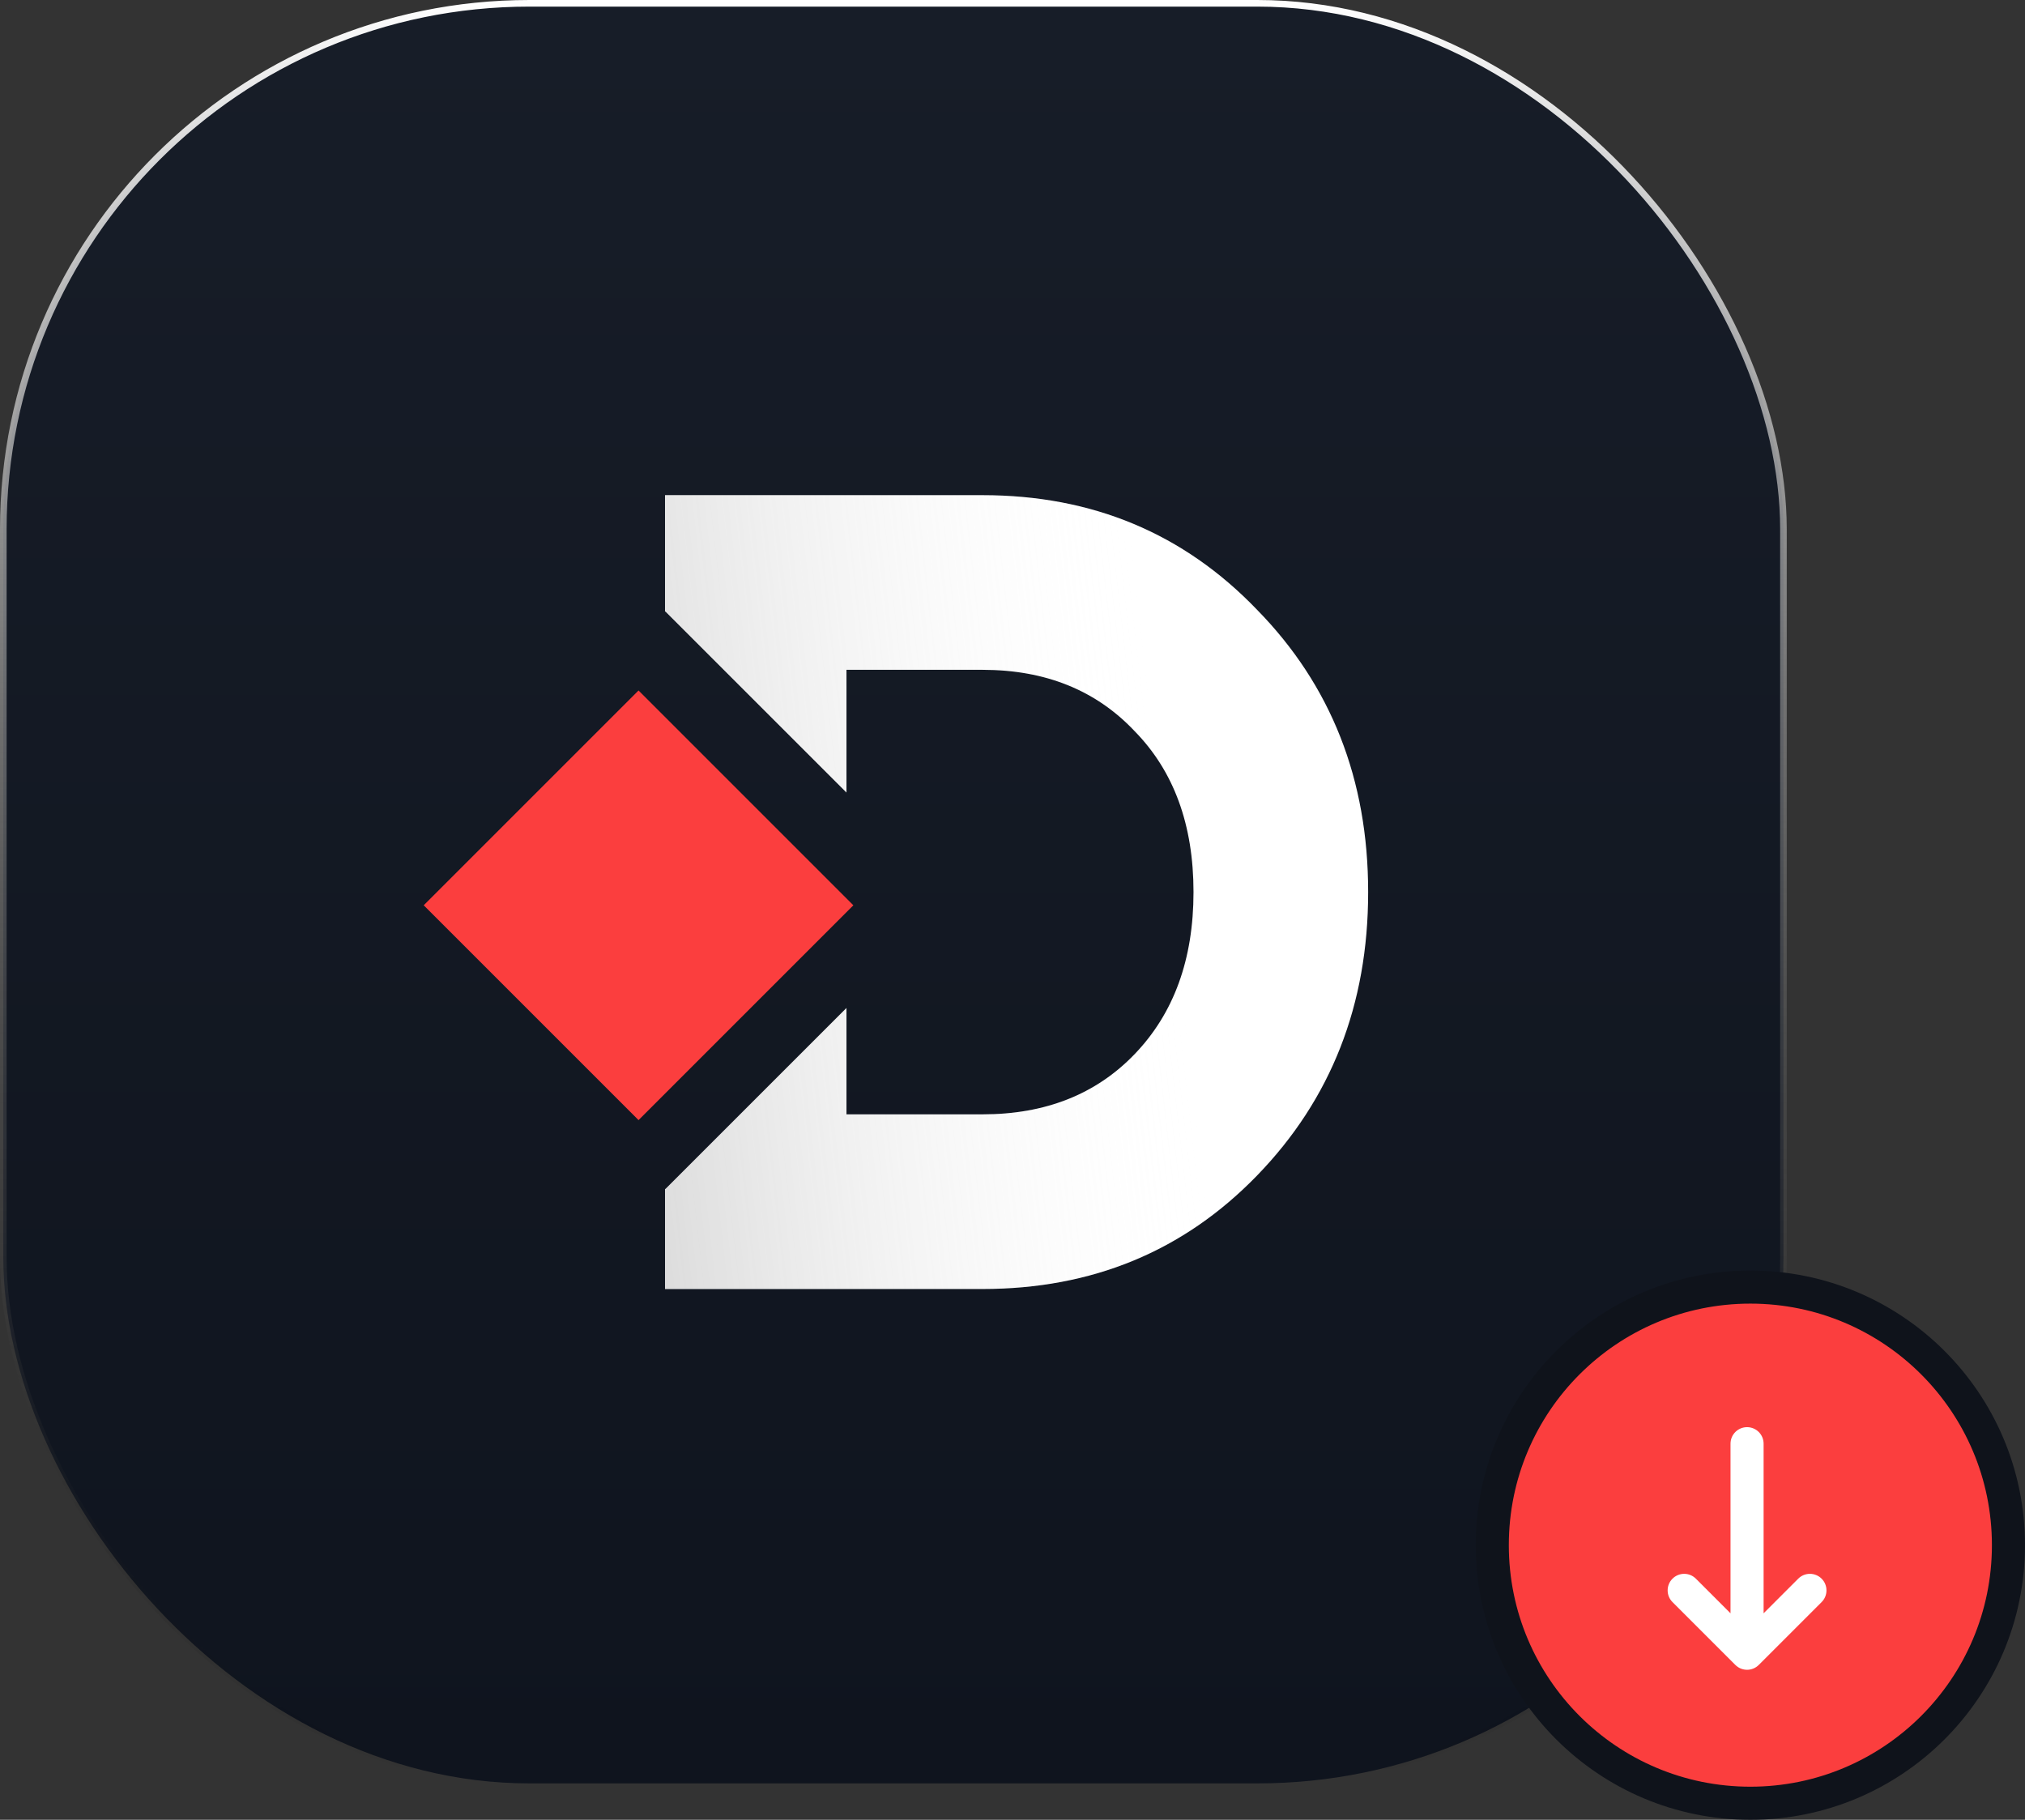<svg width="306" height="275" viewBox="0 0 306 275" fill="none" xmlns="http://www.w3.org/2000/svg">
<rect x="0" y="0" width="306" height="275" fill="#333333" stroke="none"/>
<rect x="0.5" y="0.5" width="269" height="269" rx="79.5" fill="url(#paint0_linear)" stroke="url(#paint1_linear)"/>
<path d="M189.948 92.137C178.866 80.598 165.042 74.829 148.477 74.829H100.493V92.44L100.541 92.392L127.912 119.763V101.22H148.477C157.959 101.22 165.614 104.304 171.44 110.474C177.381 116.529 180.352 124.64 180.352 134.808C180.352 144.976 177.381 153.145 171.44 159.314C165.614 165.37 157.959 168.397 148.477 168.397H127.912V152.326L100.541 179.697L100.493 179.649V194.788H148.477C165.042 194.788 178.866 189.076 189.948 177.651C201.145 166.112 206.743 151.831 206.743 134.808C206.743 117.786 201.145 103.562 189.948 92.137Z" fill="white"/>
<path d="M189.948 92.137C178.866 80.598 165.042 74.829 148.477 74.829H100.493V92.44L100.541 92.392L127.912 119.763V101.22H148.477C157.959 101.22 165.614 104.304 171.44 110.474C177.381 116.529 180.352 124.64 180.352 134.808C180.352 144.976 177.381 153.145 171.44 159.314C165.614 165.37 157.959 168.397 148.477 168.397H127.912V152.326L100.541 179.697L100.493 179.649V194.788H148.477C165.042 194.788 178.866 189.076 189.948 177.651C201.145 166.112 206.743 151.831 206.743 134.808C206.743 117.786 201.145 103.562 189.948 92.137Z" fill="url(#paint2_linear)"/>
<rect x="64.028" y="136.805" width="45.908" height="45.908" transform="rotate(-45 64.028 136.805)" fill="#FB3E3E"/>
<circle cx="264.5" cy="233.5" r="39" fill="#FB3E3E" stroke="#0F131B" stroke-width="5"/>
<path fill-rule="evenodd" clip-rule="evenodd" d="M275.268 238.566C274.291 237.589 272.709 237.589 271.732 238.566L266.5 243.798V218.167C266.5 216.786 265.381 215.667 264 215.667C262.619 215.667 261.5 216.786 261.5 218.167V243.798L256.268 238.566C255.291 237.589 253.709 237.589 252.732 238.566C251.756 239.542 251.756 241.125 252.732 242.101L262.232 251.601C262.701 252.07 263.337 252.333 264 252.333C264.663 252.333 265.299 252.07 265.768 251.601L275.268 242.101C276.244 241.125 276.244 239.542 275.268 238.566Z" fill="white"/>
<defs>
<linearGradient id="paint0_linear" x1="135" y1="0" x2="135" y2="270" gradientUnits="userSpaceOnUse">
<stop stop-color="#171D28"/>
<stop offset="1" stop-color="#0F141E"/>
</linearGradient>
<linearGradient id="paint1_linear" x1="135" y1="0" x2="135" y2="270" gradientUnits="userSpaceOnUse">
<stop stop-color="white"/>
<stop offset="1" stop-opacity="0"/>
</linearGradient>
<linearGradient id="paint2_linear" x1="-47.764" y1="160.457" x2="178.2" y2="134.887" gradientUnits="userSpaceOnUse">
<stop/>
<stop offset="1" stop-color="white" stop-opacity="0"/>
</linearGradient>
</defs>
</svg>
